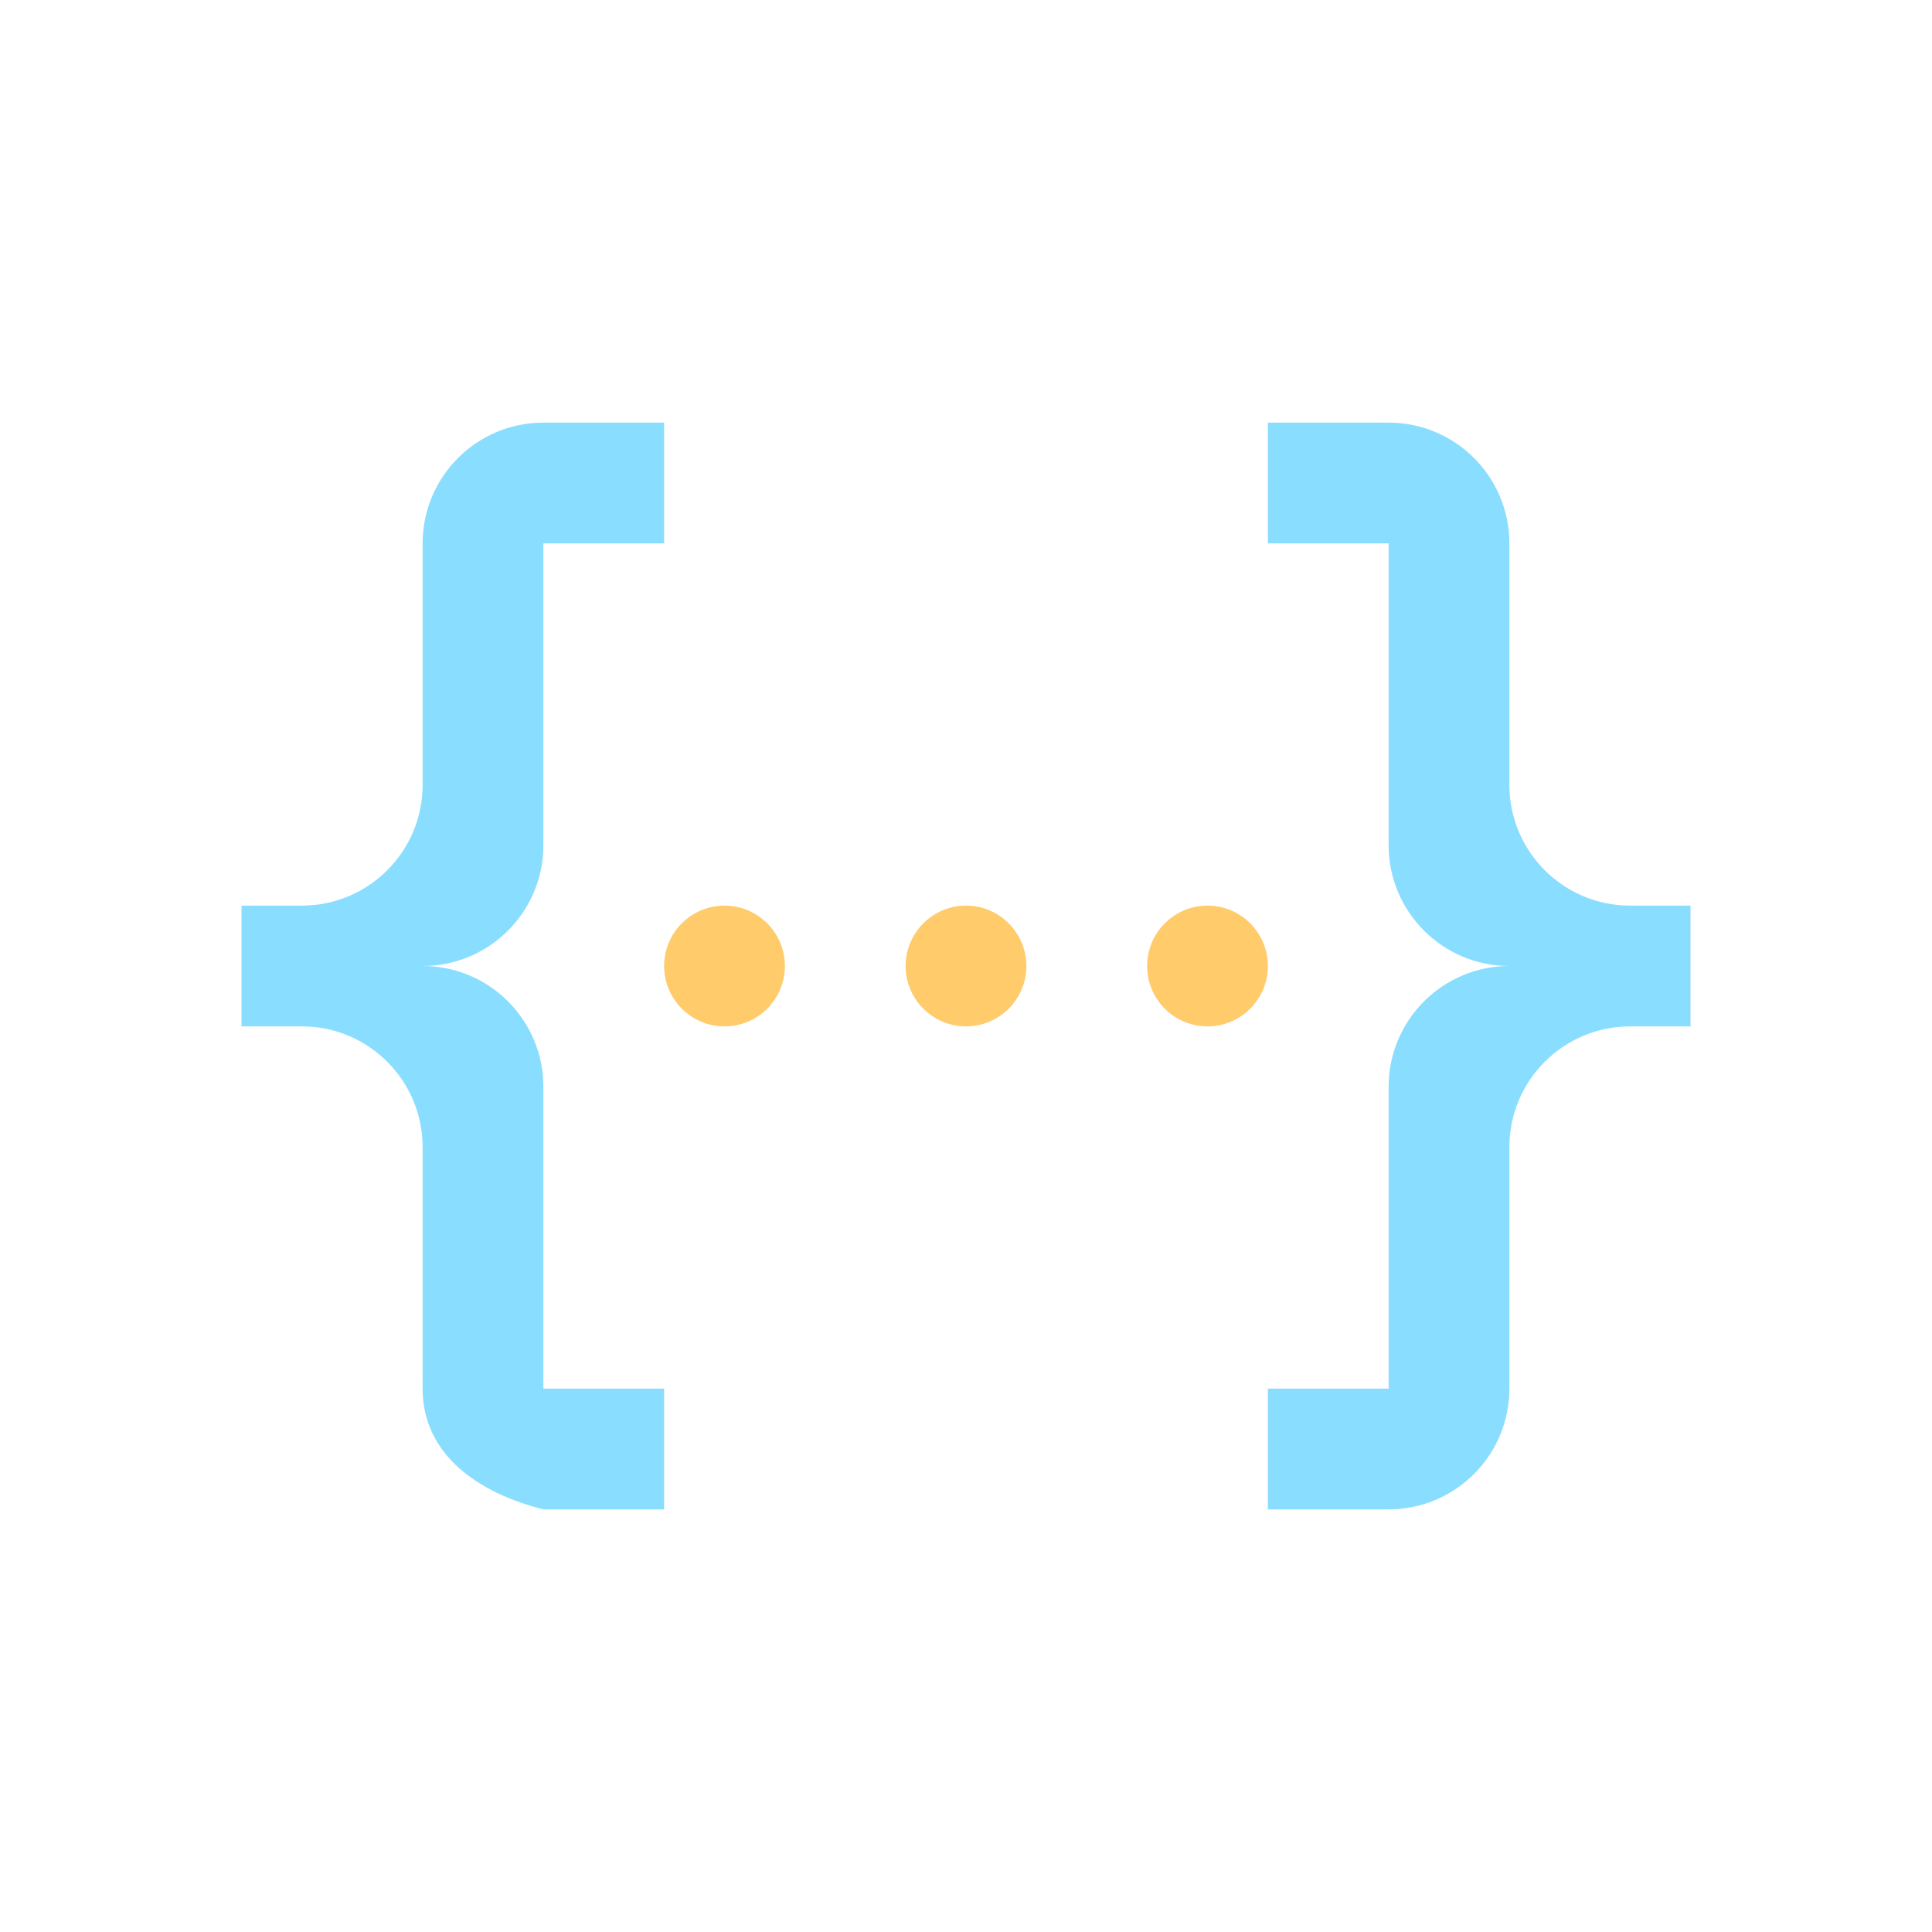 <svg viewBox="0 0 16 16" fill="none" xmlns="http://www.w3.org/2000/svg">
<g id="json">
<path id="path4" fill-rule="evenodd" clip-rule="evenodd" d="M5.5 3.5H4.5C3.948 3.5 3.5 3.948 3.5 4.5V6.5C3.5 7.052 3.052 7.5 2.5 7.5H2V8.5H2.5C3.052 8.5 3.5 8.948 3.5 9.5V11.5C3.5 12.05 3.965 12.365 4.5 12.5H5.5V11.5H4.5V9C4.5 8.448 4.052 8 3.5 8C4.052 8 4.5 7.552 4.5 7V4.5H5.5V3.5ZM12.5 4.5C12.5 3.948 12.052 3.5 11.5 3.5H10.5V4.5H11.5V7C11.5 7.552 11.948 8 12.5 8C11.948 8 11.5 8.448 11.5 9V11.5H10.5V12.5H11.5C12.052 12.5 12.5 12.052 12.5 11.5V9.5C12.5 8.948 12.948 8.5 13.5 8.5H14V7.5H13.5C12.948 7.5 12.5 7.052 12.5 6.5V4.5Z" fill="#89DDFF"/>
<path id="Union" fill-rule="evenodd" clip-rule="evenodd" d="M6 7.5C6.276 7.5 6.5 7.724 6.5 8C6.5 8.276 6.276 8.5 6 8.5C5.724 8.5 5.5 8.276 5.5 8C5.5 7.724 5.724 7.5 6 7.5ZM8 7.5C8.276 7.5 8.5 7.724 8.5 8C8.5 8.276 8.276 8.5 8 8.5C7.724 8.5 7.5 8.276 7.5 8C7.5 7.724 7.724 7.5 8 7.5ZM10.5 8C10.5 7.724 10.276 7.5 10 7.5C9.724 7.5 9.5 7.724 9.5 8C9.5 8.276 9.724 8.5 10 8.5C10.276 8.5 10.5 8.276 10.5 8Z" fill="#FFCB6B"/>
</g>
</svg>
